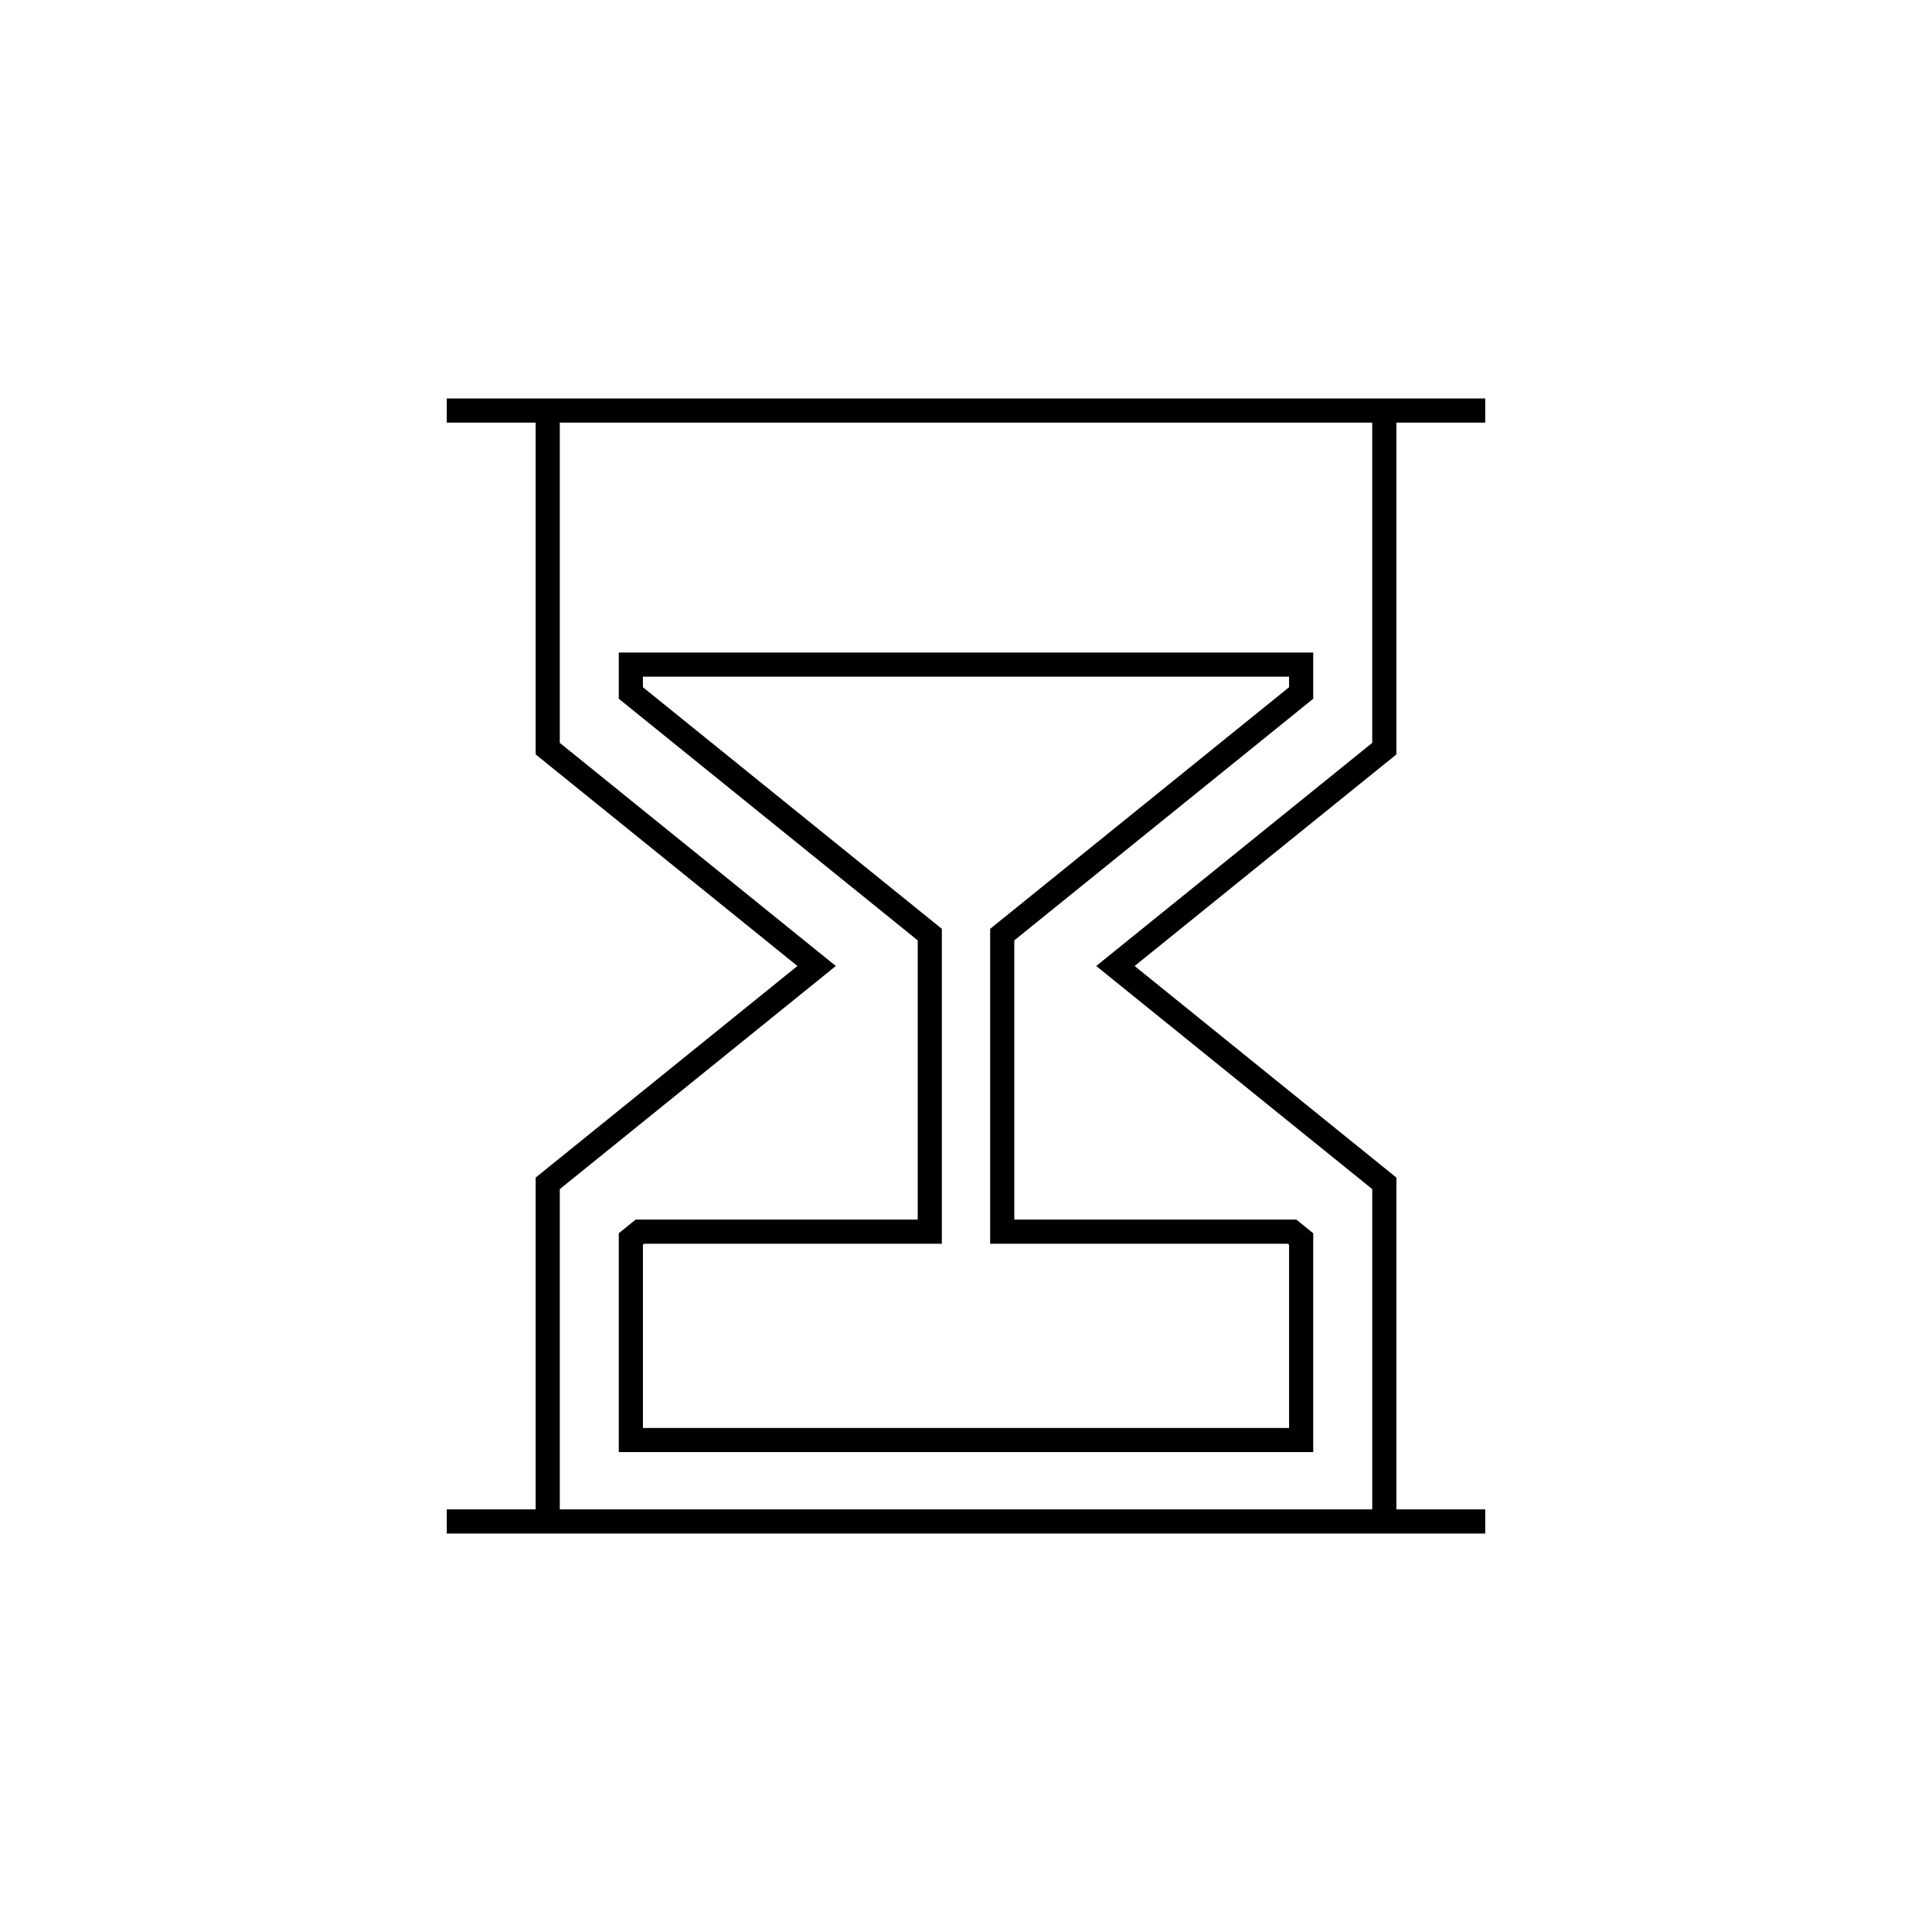 <svg viewBox="0 0 80 80" fill="none">
  <path d="M22.68 63V49L33.815 40L22.68 31V17H57.321V31L46.187 40L57.322 49V63M22.68 63H57.322M22.68 63H19M57.322 63H61M61 17H19M53.878 28.695L41.5 38.7L41.5 51H53.501L53.878 51.305V59.629H26.122V51.305L26.499 51H38.5L38.5 38.7L26.122 28.695V27.52H53.878V28.695Z" stroke="currentColor" stroke-linecap="square" />
</svg>